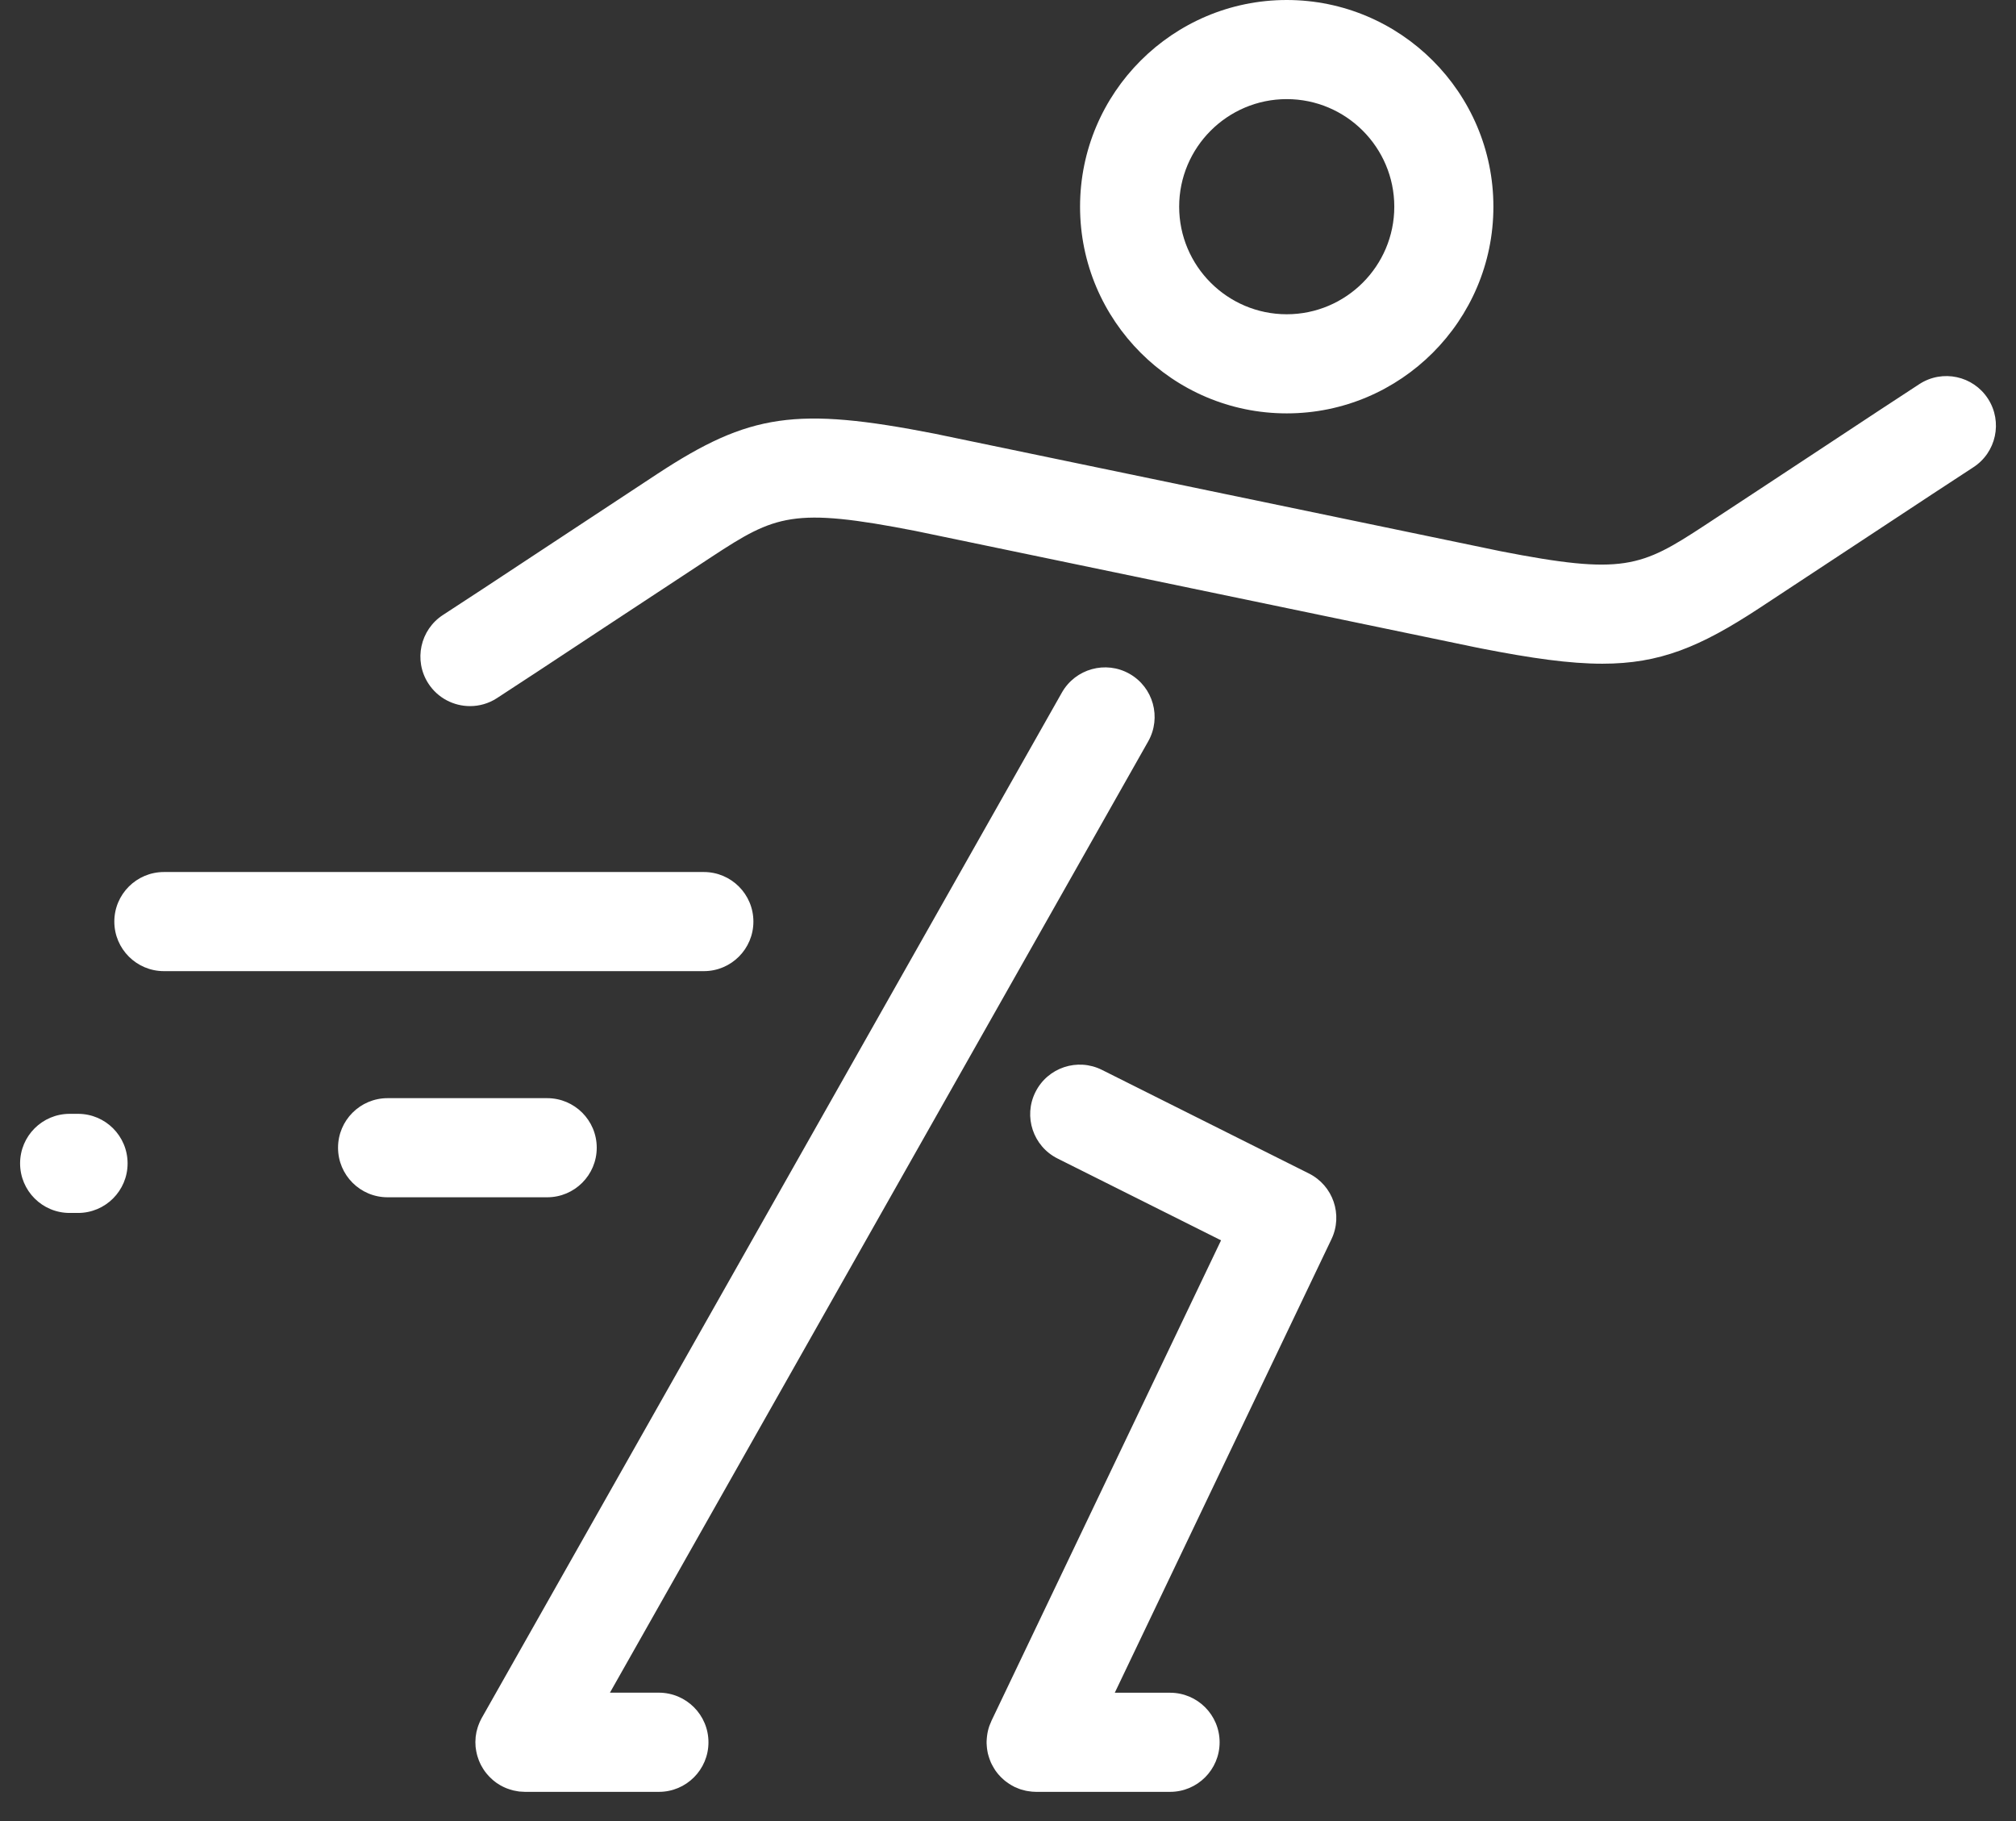 <svg width="31" height="28" viewBox="0 0 31 28" fill="none" xmlns="http://www.w3.org/2000/svg">
<rect x="0" y="0" width="31" height="28" fill="#333333" stroke="none"/>
<path d="M19.786 6.356C21.538 6.356 22.964 4.93 22.964 3.178C22.964 1.426 21.538 0 19.786 0C18.034 0 16.608 1.426 16.608 3.178C16.608 4.93 18.034 6.356 19.786 6.356ZM19.786 1.524C20.698 1.524 21.44 2.266 21.44 3.178C21.44 4.09 20.698 4.832 19.786 4.832C18.874 4.832 18.132 4.09 18.132 3.178C18.132 2.266 18.874 1.524 19.786 1.524ZM20.474 19.053L17.142 26.027H17.992C18.413 26.027 18.754 26.368 18.754 26.789C18.754 27.21 18.413 27.551 17.992 27.551H15.937C15.935 27.551 15.934 27.551 15.932 27.551C15.891 27.551 15.85 27.547 15.809 27.54C15.798 27.538 15.786 27.537 15.774 27.534C15.763 27.532 15.752 27.528 15.74 27.525C15.725 27.521 15.71 27.517 15.695 27.513C15.685 27.509 15.675 27.506 15.665 27.502C15.649 27.496 15.633 27.489 15.618 27.482C15.613 27.48 15.609 27.479 15.604 27.477C15.598 27.474 15.593 27.471 15.588 27.468C15.576 27.462 15.564 27.456 15.553 27.449C15.542 27.442 15.53 27.436 15.52 27.429C15.511 27.423 15.502 27.417 15.493 27.41C15.48 27.402 15.469 27.393 15.457 27.384C15.45 27.378 15.443 27.372 15.436 27.366C15.424 27.356 15.412 27.345 15.401 27.334C15.395 27.328 15.389 27.322 15.383 27.316C15.372 27.305 15.361 27.293 15.351 27.281C15.345 27.274 15.34 27.267 15.334 27.26C15.325 27.248 15.316 27.236 15.307 27.224C15.301 27.215 15.296 27.206 15.29 27.197C15.283 27.186 15.276 27.175 15.27 27.163C15.263 27.152 15.258 27.141 15.252 27.13C15.247 27.12 15.242 27.11 15.237 27.1C15.232 27.087 15.227 27.074 15.222 27.061C15.218 27.051 15.214 27.041 15.211 27.031C15.206 27.018 15.203 27.005 15.199 26.992C15.196 26.981 15.193 26.97 15.19 26.959C15.188 26.947 15.185 26.934 15.183 26.922C15.181 26.909 15.179 26.896 15.177 26.883C15.176 26.872 15.175 26.861 15.174 26.85C15.172 26.835 15.172 26.82 15.171 26.804C15.171 26.799 15.171 26.794 15.171 26.789C15.171 26.784 15.171 26.78 15.171 26.775C15.171 26.76 15.172 26.744 15.174 26.728C15.175 26.718 15.175 26.708 15.177 26.698C15.178 26.684 15.18 26.67 15.183 26.656C15.185 26.644 15.187 26.632 15.19 26.62C15.193 26.609 15.195 26.598 15.198 26.587C15.203 26.573 15.207 26.558 15.211 26.544C15.214 26.535 15.218 26.527 15.221 26.518C15.227 26.502 15.233 26.487 15.241 26.471C15.242 26.468 15.243 26.464 15.245 26.46L18.776 19.071L16.262 17.813C15.886 17.625 15.733 17.167 15.922 16.791C16.11 16.414 16.568 16.262 16.944 16.45L20.127 18.043C20.499 18.229 20.653 18.678 20.474 19.053ZM30.342 7.186C30.103 7.34 29.438 7.779 28.734 8.243C28.159 8.623 27.54 9.031 27.046 9.355C26.142 9.948 25.523 10.205 24.639 10.205C24.138 10.205 23.552 10.122 22.78 9.971C22.779 9.971 22.777 9.971 22.776 9.97C22.774 9.97 22.773 9.97 22.772 9.97L14.079 8.164C12.196 7.796 11.923 7.919 10.946 8.56C10.455 8.882 9.839 9.288 9.266 9.666C8.526 10.155 7.886 10.577 7.639 10.736C7.512 10.818 7.369 10.857 7.228 10.857C6.977 10.857 6.732 10.734 6.586 10.508C6.358 10.154 6.46 9.682 6.814 9.454C7.054 9.3 7.721 8.86 8.427 8.394C9 8.015 9.618 7.608 10.11 7.285C11.527 6.356 12.245 6.252 14.376 6.669C14.379 6.669 14.382 6.67 14.385 6.671L23.073 8.475C24.96 8.844 25.233 8.721 26.21 8.08C26.703 7.757 27.321 7.349 27.895 6.971C28.633 6.484 29.27 6.063 29.517 5.904C29.871 5.676 30.342 5.778 30.57 6.132C30.798 6.486 30.696 6.958 30.342 7.186ZM10.894 26.789C10.894 27.21 10.553 27.551 10.132 27.551H8.074C8.073 27.551 8.072 27.551 8.071 27.551C8.066 27.551 8.061 27.55 8.056 27.55C8.032 27.549 8.009 27.548 7.985 27.546C7.975 27.544 7.965 27.543 7.955 27.541C7.935 27.538 7.915 27.534 7.896 27.53C7.887 27.527 7.877 27.525 7.868 27.522C7.845 27.516 7.822 27.508 7.8 27.5C7.795 27.498 7.789 27.496 7.784 27.494C7.755 27.482 7.727 27.469 7.701 27.454C7.699 27.453 7.698 27.453 7.697 27.452C7.691 27.448 7.685 27.444 7.679 27.441C7.665 27.432 7.651 27.424 7.638 27.415C7.628 27.408 7.619 27.401 7.61 27.394C7.6 27.386 7.59 27.378 7.58 27.37C7.57 27.361 7.56 27.352 7.55 27.342C7.542 27.335 7.534 27.328 7.527 27.32C7.517 27.31 7.507 27.299 7.498 27.288C7.491 27.281 7.484 27.273 7.478 27.265C7.469 27.254 7.461 27.243 7.453 27.232C7.446 27.223 7.44 27.214 7.434 27.204C7.427 27.194 7.421 27.183 7.415 27.172C7.408 27.162 7.402 27.15 7.396 27.139C7.391 27.13 7.386 27.12 7.382 27.11C7.376 27.097 7.37 27.084 7.365 27.071C7.361 27.062 7.358 27.052 7.355 27.043C7.35 27.029 7.345 27.015 7.341 27.001C7.338 26.991 7.335 26.981 7.333 26.971C7.33 26.958 7.326 26.944 7.324 26.93C7.321 26.918 7.32 26.906 7.318 26.893C7.316 26.881 7.315 26.87 7.313 26.858C7.312 26.842 7.311 26.826 7.311 26.81C7.311 26.802 7.31 26.796 7.31 26.789C7.31 26.787 7.31 26.785 7.31 26.784C7.31 26.765 7.311 26.747 7.313 26.729C7.313 26.722 7.314 26.714 7.314 26.707C7.316 26.691 7.319 26.674 7.322 26.657C7.323 26.649 7.324 26.64 7.326 26.632C7.329 26.619 7.333 26.607 7.336 26.594C7.339 26.582 7.342 26.57 7.346 26.558C7.348 26.549 7.352 26.541 7.355 26.532C7.361 26.517 7.366 26.501 7.373 26.486C7.376 26.479 7.379 26.473 7.382 26.466C7.39 26.45 7.398 26.433 7.406 26.418C7.407 26.416 7.408 26.415 7.409 26.413L16.329 10.648C16.537 10.282 17.002 10.153 17.368 10.36C17.734 10.567 17.863 11.032 17.656 11.399L9.379 26.026H10.131C10.553 26.027 10.894 26.368 10.894 26.789ZM10.823 14.932H2.521C2.1 14.932 1.758 14.591 1.758 14.17C1.758 13.749 2.1 13.408 2.521 13.408H10.823C11.244 13.408 11.585 13.749 11.585 14.17C11.585 14.591 11.244 14.932 10.823 14.932ZM8.414 18.409H5.96C5.539 18.409 5.198 18.068 5.198 17.647C5.198 17.226 5.539 16.885 5.96 16.885H8.414C8.835 16.885 9.176 17.226 9.176 17.647C9.176 18.068 8.835 18.409 8.414 18.409ZM1.962 17.888C1.962 18.309 1.621 18.65 1.2 18.65H1.071C0.65 18.65 0.309 18.309 0.309 17.888C0.309 17.467 0.65 17.126 1.071 17.126H1.2C1.621 17.126 1.962 17.467 1.962 17.888Z" fill="white"/>
</svg>
